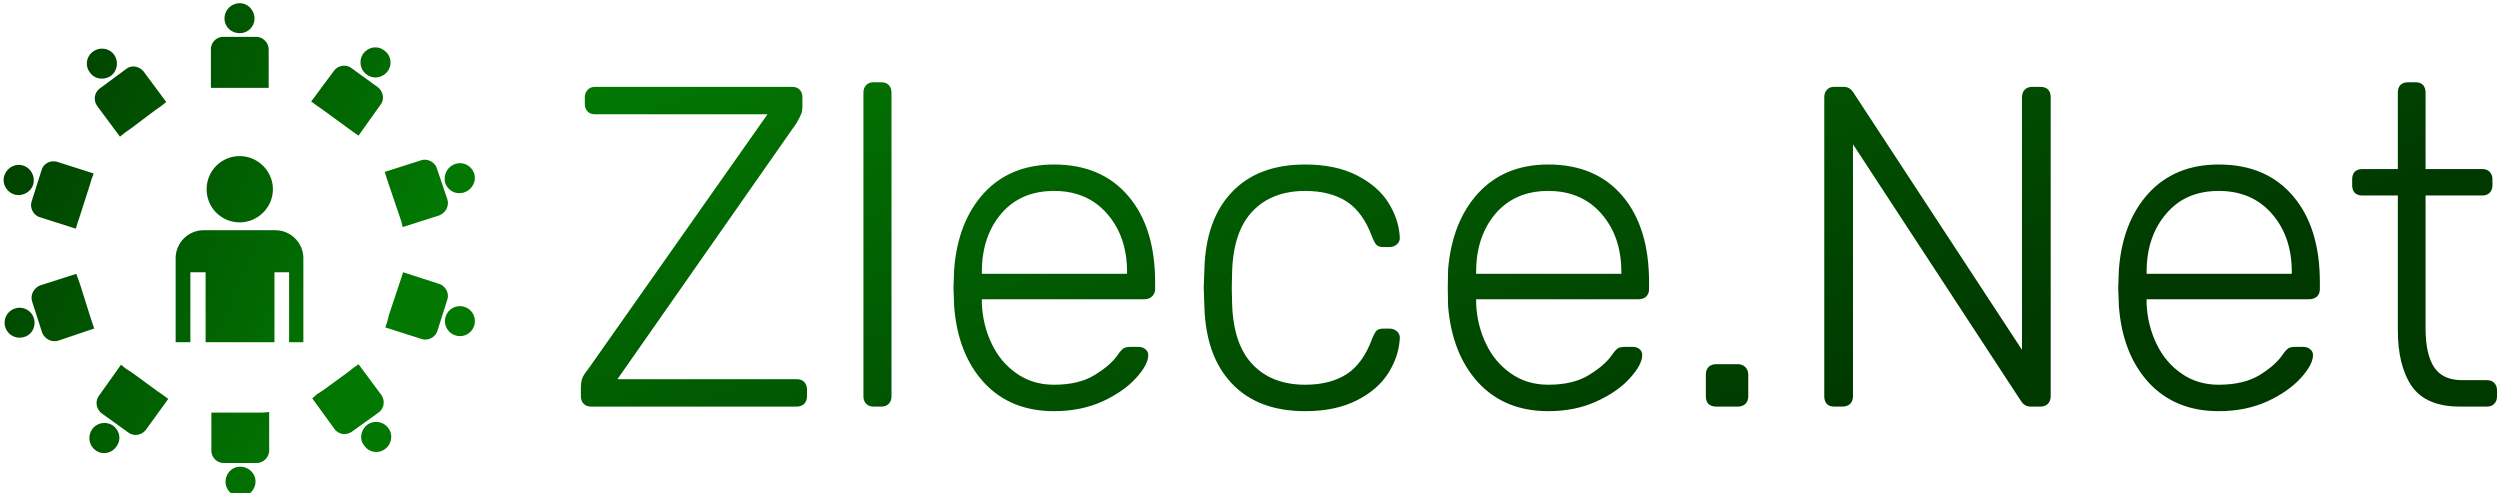 <svg data-v-423bf9ae="" xmlns="http://www.w3.org/2000/svg" viewBox="0 0 456 90" class="iconLeft"><!----><!----><defs data-v-423bf9ae=""><linearGradient data-v-423bf9ae="" gradientTransform="rotate(25)" id="dbd79680-cc7d-490c-afdc-9c8924b3b666" x1="0%" y1="0%" x2="100%" y2="0%"><stop data-v-423bf9ae="" offset="0%" style="stop-color: rgb(2, 120, 2); stop-opacity: 1;"></stop><stop data-v-423bf9ae="" offset="100%" style="stop-color: rgb(0, 57, 0); stop-opacity: 1;"></stop></linearGradient></defs><g data-v-423bf9ae="" id="046ad4fe-99ef-438d-b63f-98e506ff8131" fill="url(#dbd79680-cc7d-490c-afdc-9c8924b3b666)" transform="matrix(5.951,0,0,5.951,102.443,-3.737)"><path d="M0.90 13.09L0.90 13.09Q0.76 13.09 0.67 13.00L0.67 13.00L0.67 13.00Q0.59 12.91 0.59 12.77L0.59 12.77L0.59 12.49L0.59 12.49Q0.59 12.25 0.69 12.11L0.69 12.11L0.69 12.11Q0.78 11.97 0.80 11.96L0.80 11.96L6.31 4.13L1.02 4.13L1.02 4.13Q0.88 4.13 0.80 4.05L0.80 4.05L0.80 4.05Q0.71 3.96 0.71 3.82L0.71 3.82L0.71 3.61L0.71 3.61Q0.71 3.47 0.80 3.38L0.80 3.38L0.80 3.38Q0.88 3.29 1.02 3.29L1.02 3.29L7.06 3.29L7.06 3.29Q7.21 3.29 7.29 3.37L7.29 3.37L7.29 3.37Q7.38 3.46 7.38 3.61L7.38 3.61L7.38 3.89L7.38 3.89Q7.38 4.05 7.33 4.15L7.33 4.15L7.33 4.15Q7.28 4.26 7.20 4.40L7.20 4.40L1.71 12.25L7.20 12.25L7.20 12.25Q7.35 12.25 7.43 12.33L7.43 12.33L7.43 12.33Q7.52 12.42 7.52 12.57L7.52 12.57L7.52 12.78L7.52 12.78Q7.52 12.92 7.43 13.01L7.43 13.01L7.43 13.01Q7.34 13.09 7.20 13.09L7.20 13.09L0.90 13.09ZM9.56 13.09L9.56 13.09Q9.42 13.09 9.34 13.01L9.34 13.01L9.34 13.01Q9.25 12.92 9.25 12.78L9.25 12.78L9.25 3.46L9.25 3.46Q9.25 3.32 9.34 3.23L9.34 3.23L9.34 3.23Q9.42 3.15 9.56 3.15L9.56 3.15L9.80 3.15L9.80 3.15Q9.94 3.15 10.02 3.23L10.02 3.23L10.02 3.23Q10.11 3.32 10.11 3.46L10.11 3.46L10.11 12.78L10.11 12.78Q10.11 12.92 10.02 13.01L10.02 13.01L10.02 13.01Q9.94 13.09 9.80 13.09L9.80 13.09L9.56 13.09ZM15.09 13.23L15.09 13.23Q13.76 13.23 12.95 12.36L12.95 12.36L12.95 12.36Q12.14 11.48 12.03 10.01L12.03 10.01L12.01 9.45L12.03 8.89L12.03 8.89Q12.14 7.43 12.94 6.55L12.94 6.55L12.94 6.55Q13.75 5.67 15.09 5.67L15.09 5.67L15.09 5.67Q16.55 5.67 17.37 6.64L17.37 6.64L17.37 6.64Q18.19 7.60 18.19 9.28L18.19 9.28L18.19 9.49L18.19 9.49Q18.19 9.63 18.09 9.72L18.09 9.72L18.09 9.72Q18.00 9.80 17.86 9.80L17.86 9.80L12.88 9.80L12.88 9.94L12.88 9.94Q12.91 10.60 13.18 11.16L13.18 11.16L13.18 11.16Q13.45 11.73 13.94 12.07L13.94 12.07L13.94 12.07Q14.43 12.42 15.09 12.42L15.09 12.42L15.09 12.42Q15.86 12.42 16.34 12.12L16.34 12.12L16.34 12.12Q16.83 11.82 17.04 11.51L17.04 11.51L17.04 11.51Q17.16 11.34 17.23 11.30L17.23 11.30L17.23 11.30Q17.29 11.26 17.46 11.26L17.46 11.26L17.68 11.26L17.68 11.26Q17.81 11.26 17.89 11.33L17.89 11.33L17.89 11.33Q17.98 11.40 17.98 11.51L17.98 11.51L17.98 11.51Q17.98 11.80 17.61 12.21L17.61 12.21L17.61 12.21Q17.23 12.63 16.58 12.93L16.58 12.93L16.58 12.93Q15.92 13.23 15.09 13.23L15.09 13.23ZM12.88 9.02L17.33 9.02L17.33 8.96L17.33 8.96Q17.33 7.88 16.72 7.18L16.72 7.18L16.72 7.18Q16.11 6.48 15.09 6.48L15.09 6.48L15.09 6.48Q14.07 6.48 13.47 7.18L13.47 7.18L13.47 7.18Q12.88 7.88 12.88 8.96L12.88 8.96L12.88 9.02ZM22.79 13.23L22.79 13.23Q21.34 13.23 20.54 12.38L20.54 12.38L20.54 12.38Q19.74 11.54 19.70 10.01L19.70 10.01L19.68 9.45L19.70 8.89L19.70 8.89Q19.74 7.36 20.54 6.52L20.54 6.52L20.54 6.52Q21.34 5.67 22.79 5.67L22.79 5.67L22.79 5.67Q23.72 5.67 24.37 6.00L24.37 6.00L24.37 6.00Q25.02 6.33 25.34 6.84L25.34 6.84L25.34 6.84Q25.66 7.35 25.69 7.90L25.69 7.90L25.69 7.90Q25.70 8.02 25.61 8.11L25.61 8.11L25.61 8.11Q25.51 8.20 25.38 8.20L25.38 8.20L25.19 8.20L25.19 8.20Q25.05 8.20 24.98 8.14L24.98 8.14L24.98 8.14Q24.92 8.08 24.85 7.91L24.85 7.91L24.85 7.91Q24.57 7.14 24.07 6.81L24.07 6.81L24.07 6.81Q23.56 6.48 22.79 6.48L22.79 6.48L22.79 6.48Q21.78 6.48 21.19 7.09L21.19 7.09L21.19 7.09Q20.59 7.70 20.55 8.96L20.55 8.96L20.54 9.45L20.55 9.94L20.55 9.94Q20.59 11.20 21.19 11.81L21.19 11.81L21.19 11.81Q21.78 12.42 22.79 12.42L22.79 12.42L22.79 12.42Q23.56 12.42 24.07 12.09L24.07 12.09L24.07 12.09Q24.57 11.76 24.85 10.99L24.85 10.99L24.85 10.99Q24.92 10.82 24.98 10.76L24.98 10.76L24.98 10.76Q25.05 10.70 25.19 10.70L25.19 10.70L25.38 10.70L25.38 10.70Q25.51 10.70 25.61 10.79L25.61 10.79L25.61 10.79Q25.70 10.88 25.69 11.00L25.69 11.00L25.69 11.00Q25.66 11.55 25.34 12.06L25.34 12.06L25.34 12.06Q25.02 12.57 24.37 12.90L24.37 12.90L24.37 12.90Q23.72 13.23 22.79 13.23L22.79 13.23ZM30.24 13.23L30.24 13.23Q28.91 13.23 28.10 12.36L28.10 12.36L28.10 12.36Q27.29 11.48 27.17 10.01L27.17 10.01L27.16 9.45L27.17 8.89L27.17 8.89Q27.29 7.43 28.09 6.55L28.09 6.55L28.09 6.55Q28.90 5.67 30.24 5.67L30.24 5.67L30.24 5.67Q31.70 5.67 32.52 6.64L32.52 6.64L32.52 6.64Q33.33 7.60 33.33 9.28L33.33 9.28L33.33 9.49L33.33 9.49Q33.33 9.63 33.24 9.72L33.24 9.72L33.24 9.72Q33.15 9.80 33.01 9.80L33.01 9.80L28.03 9.80L28.03 9.94L28.03 9.94Q28.06 10.60 28.33 11.16L28.33 11.16L28.33 11.16Q28.60 11.73 29.09 12.07L29.09 12.07L29.09 12.07Q29.58 12.42 30.24 12.42L30.24 12.42L30.24 12.42Q31.01 12.42 31.49 12.12L31.49 12.12L31.49 12.12Q31.98 11.82 32.19 11.51L32.19 11.51L32.19 11.51Q32.31 11.34 32.38 11.30L32.38 11.30L32.38 11.30Q32.44 11.26 32.61 11.26L32.61 11.26L32.83 11.26L32.83 11.26Q32.96 11.26 33.04 11.33L33.04 11.33L33.04 11.33Q33.12 11.40 33.12 11.51L33.12 11.51L33.12 11.51Q33.12 11.80 32.75 12.21L32.75 12.21L32.75 12.21Q32.38 12.63 31.72 12.93L31.72 12.93L31.72 12.93Q31.07 13.23 30.24 13.23L30.24 13.23ZM28.03 9.02L32.48 9.02L32.48 8.96L32.48 8.96Q32.48 7.88 31.87 7.18L31.87 7.18L31.87 7.18Q31.26 6.48 30.24 6.48L30.24 6.48L30.24 6.48Q29.22 6.48 28.62 7.18L28.62 7.18L28.62 7.18Q28.03 7.88 28.03 8.96L28.03 8.96L28.03 9.02ZM35.38 13.09L35.38 13.09Q35.24 13.09 35.15 13.01L35.15 13.01L35.15 13.01Q35.07 12.92 35.07 12.78L35.07 12.78L35.07 12.11L35.07 12.11Q35.07 11.97 35.15 11.88L35.15 11.88L35.15 11.88Q35.24 11.79 35.38 11.79L35.38 11.79L36.05 11.79L36.05 11.79Q36.19 11.79 36.28 11.88L36.28 11.88L36.28 11.88Q36.37 11.97 36.37 12.11L36.37 12.11L36.37 12.78L36.37 12.78Q36.37 12.92 36.28 13.01L36.28 13.01L36.28 13.01Q36.19 13.09 36.05 13.09L36.05 13.09L35.38 13.09ZM39.00 13.09L39.00 13.09Q38.86 13.09 38.78 13.01L38.78 13.01L38.78 13.01Q38.70 12.92 38.70 12.78L38.70 12.78L38.70 3.61L38.70 3.61Q38.70 3.47 38.78 3.38L38.78 3.38L38.78 3.38Q38.86 3.29 39.00 3.29L39.00 3.29L39.30 3.29L39.30 3.29Q39.48 3.29 39.59 3.46L39.59 3.46L44.76 11.35L44.76 3.61L44.76 3.61Q44.76 3.47 44.84 3.38L44.84 3.38L44.84 3.38Q44.93 3.29 45.07 3.29L45.07 3.29L45.32 3.29L45.32 3.29Q45.47 3.29 45.56 3.37L45.56 3.37L45.56 3.37Q45.64 3.46 45.64 3.61L45.64 3.61L45.64 12.77L45.64 12.77Q45.64 12.91 45.56 13.00L45.56 13.00L45.56 13.00Q45.47 13.09 45.33 13.09L45.33 13.09L45.02 13.09L45.02 13.09Q44.84 13.09 44.73 12.92L44.73 12.92L39.58 5.05L39.58 12.78L39.58 12.78Q39.58 12.92 39.49 13.01L39.49 13.01L39.49 13.01Q39.40 13.09 39.26 13.09L39.26 13.09L39.00 13.09ZM50.79 13.23L50.79 13.23Q49.46 13.23 48.65 12.36L48.65 12.36L48.65 12.36Q47.84 11.48 47.73 10.01L47.73 10.01L47.71 9.45L47.73 8.89L47.73 8.89Q47.84 7.43 48.64 6.55L48.64 6.55L48.64 6.55Q49.45 5.67 50.79 5.67L50.79 5.67L50.79 5.67Q52.25 5.67 53.07 6.64L53.07 6.64L53.07 6.64Q53.89 7.60 53.89 9.28L53.89 9.28L53.89 9.49L53.89 9.49Q53.89 9.63 53.80 9.72L53.80 9.72L53.80 9.72Q53.70 9.80 53.56 9.80L53.56 9.80L48.58 9.80L48.58 9.94L48.58 9.94Q48.61 10.60 48.88 11.16L48.88 11.16L48.88 11.16Q49.15 11.73 49.64 12.07L49.64 12.07L49.64 12.07Q50.13 12.42 50.79 12.42L50.79 12.42L50.79 12.42Q51.56 12.42 52.05 12.12L52.05 12.12L52.05 12.12Q52.53 11.82 52.74 11.51L52.74 11.51L52.74 11.51Q52.86 11.34 52.93 11.30L52.93 11.30L52.93 11.30Q52.99 11.26 53.16 11.26L53.16 11.26L53.38 11.26L53.38 11.26Q53.51 11.26 53.59 11.33L53.59 11.33L53.59 11.33Q53.68 11.40 53.68 11.51L53.68 11.51L53.68 11.51Q53.68 11.80 53.31 12.21L53.31 12.21L53.31 12.21Q52.93 12.63 52.28 12.93L52.28 12.93L52.28 12.93Q51.62 13.23 50.79 13.23L50.79 13.23ZM48.58 9.02L53.03 9.02L53.03 8.96L53.03 8.96Q53.03 7.88 52.42 7.18L52.42 7.18L52.42 7.18Q51.81 6.48 50.79 6.48L50.79 6.48L50.79 6.48Q49.77 6.48 49.18 7.18L49.18 7.18L49.18 7.18Q48.58 7.88 48.58 8.96L48.58 8.96L48.58 9.02ZM58.18 13.09L58.18 13.09Q57.15 13.09 56.71 12.47L56.71 12.47L56.71 12.47Q56.28 11.84 56.28 10.75L56.28 10.75L56.28 6.62L55.19 6.62L55.19 6.62Q55.05 6.62 54.96 6.54L54.96 6.54L54.96 6.54Q54.88 6.45 54.88 6.31L54.88 6.31L54.88 6.12L54.88 6.12Q54.88 5.98 54.96 5.89L54.96 5.89L54.96 5.89Q55.05 5.81 55.19 5.81L55.19 5.81L56.28 5.81L56.28 3.46L56.28 3.46Q56.28 3.32 56.36 3.23L56.36 3.23L56.36 3.23Q56.45 3.15 56.59 3.15L56.59 3.15L56.83 3.15L56.83 3.15Q56.97 3.15 57.05 3.23L57.05 3.23L57.05 3.23Q57.13 3.32 57.13 3.46L57.13 3.46L57.13 5.81L58.87 5.81L58.87 5.81Q59.01 5.81 59.09 5.89L59.09 5.89L59.09 5.89Q59.18 5.98 59.18 6.12L59.18 6.12L59.18 6.31L59.18 6.31Q59.18 6.45 59.09 6.54L59.09 6.54L59.09 6.54Q59.01 6.62 58.87 6.62L58.87 6.62L57.13 6.62L57.13 10.70L57.13 10.70Q57.13 11.48 57.39 11.88L57.39 11.88L57.39 11.88Q57.65 12.28 58.25 12.28L58.25 12.28L59.01 12.28L59.01 12.28Q59.15 12.28 59.23 12.36L59.23 12.36L59.23 12.36Q59.32 12.45 59.32 12.59L59.32 12.59L59.32 12.78L59.32 12.78Q59.32 12.92 59.23 13.01L59.23 13.01L59.23 13.01Q59.15 13.09 59.01 13.09L59.01 13.09L58.18 13.09Z"></path></g><defs data-v-423bf9ae=""><linearGradient data-v-423bf9ae="" gradientTransform="rotate(25)" id="bd90a687-d343-409b-a9c7-3ba78f609c15" x1="0%" y1="0%" x2="100%" y2="0%"><stop data-v-423bf9ae="" offset="0%" style="stop-color: rgb(0, 57, 0); stop-opacity: 1;"></stop><stop data-v-423bf9ae="" offset="100%" style="stop-color: rgb(2, 120, 2); stop-opacity: 1;"></stop></linearGradient></defs><g data-v-423bf9ae="" id="cbfcb7f3-723a-4c41-aa47-0e6c6bbf52fa" transform="matrix(1.922,0,0,1.922,-4.408,-2.462)" stroke="none" fill="url(#bd90a687-d343-409b-a9c7-3ba78f609c15)"><path clip-rule="evenodd" d="M21.605 23.13h6.832a2.664 2.664 0 0 1 2.646 2.644v7.98H29.73v-6.635h-1.39v6.635h-6.533v-6.635H20.36v6.635h-1.398v-7.98a2.664 2.664 0 0 1 2.643-2.644zm3.444-7.033c1.691 0 3.142 1.396 3.142 3.144 0 1.746-1.451 3.141-3.142 3.141a3.127 3.127 0 0 1-3.144-3.141 3.129 3.129 0 0 1 3.144-3.144zm-1.545-11.32h3.089c.647 0 1.198.549 1.198 1.198v3.642H22.308V5.975a1.18 1.18 0 0 1 1.196-1.198zm1.545-3.191c.745 0 1.396.647 1.396 1.446s-.651 1.398-1.396 1.398c-.799 0-1.449-.599-1.449-1.397s.65-1.447 1.449-1.447zm10.572 6.137l2.543 1.843c.494.399.644 1.145.246 1.645l-2.092 2.943-.501-.35-.549-.398-2.394-1.745-.499-.347-.548-.403 2.146-2.892c.4-.547 1.148-.648 1.648-.296zm3.141-1.649c-.646-.499-1.497-.348-1.998.3-.445.649-.298 1.545.35 1.993.603.45 1.497.3 1.945-.299a1.385 1.385 0 0 0-.297-1.994zm4.987 11.172l.997 2.944c.195.645-.152 1.293-.797 1.545l-3.439 1.094-.152-.599-.201-.597-.948-2.791-.202-.601-.198-.649 3.442-1.096c.598-.199 1.297.15 1.498.75zm3.538.498a1.415 1.415 0 0 0-1.797-.899c-.744.25-1.143 1.049-.947 1.794a1.414 1.414 0 0 0 1.797.899c.746-.247 1.197-1.047.947-1.794zm-2.541 11.967l-.95 2.992c-.198.598-.897.948-1.493.749l-3.442-1.099.198-.595.149-.599.948-2.842.201-.602.197-.598 3.395 1.097c.645.203.992.899.797 1.497zm2.541 2.494a1.415 1.415 0 0 0-.896-1.795 1.417 1.417 0 0 0-1.798.898 1.417 1.417 0 0 0 .896 1.793 1.408 1.408 0 0 0 1.798-.896zm-9.072 8.23l-2.495 1.792c-.55.401-1.299.305-1.692-.248l-2.1-2.891.448-.399.55-.349 2.395-1.746.497-.396.501-.352 2.145 2.892c.396.548.298 1.299-.249 1.697zm.645 3.44c.597-.449.748-1.344.3-1.946-.449-.647-1.348-.796-1.998-.348-.646.499-.796 1.396-.297 1.995.451.649 1.35.799 1.995.299zm-12.217 1.346h-3.09a1.18 1.18 0 0 1-1.199-1.195v-3.591h4.839l.646-.051v3.642c0 .646-.546 1.195-1.196 1.195zm-1.55 3.193c-.748 0-1.395-.65-1.395-1.398 0-.796.601-1.445 1.395-1.445.801 0 1.449.649 1.449 1.396 0 .797-.647 1.447-1.449 1.447zm-10.617-6.085l-2.493-1.794c-.548-.399-.697-1.148-.3-1.697l2.091-2.943.504.399.546.351 2.393 1.746.502.347.544.399-2.096 2.893c-.395.549-1.143.699-1.691.299zm-3.093 1.696c.599.445 1.495.3 1.942-.35.499-.648.351-1.498-.296-1.997-.651-.446-1.547-.296-1.996.351-.447.648-.299 1.547.35 1.996zm-5.09-11.173l-.946-2.939c-.196-.648.152-1.297.75-1.545l3.441-1.1.198.551.206.599.893 2.842.199.599.2.598-3.392 1.146c-.648.2-1.296-.151-1.549-.751zm-3.489-.498a1.42 1.42 0 0 0 1.797.9c.746-.201 1.144-1.049.897-1.794a1.41 1.41 0 0 0-1.793-.899 1.415 1.415 0 0 0-.901 1.793zm7.98-13.415l-.895 2.796-.2.598-.201.649-3.445-1.098c-.596-.199-.943-.898-.745-1.496l.95-2.993c.194-.599.845-.948 1.495-.749l3.439 1.098-.199.549m-8.274-.351c-.254.751.199 1.547.941 1.795.753.201 1.55-.198 1.797-.947.202-.748-.197-1.544-.945-1.793s-1.544.198-1.793.945zm9.07-8.277l2.499-1.847c.495-.396 1.245-.248 1.645.25l2.146 2.892-.502.402-.501.346-2.391 1.796-.5.35-.498.396-2.146-2.889c-.399-.549-.298-1.295.248-1.696zm-.647-3.491a1.382 1.382 0 0 0-.297 1.994c.451.648 1.348.75 1.993.301.598-.451.75-1.347.298-1.996a1.437 1.437 0 0 0-1.994-.299z"></path></g><!----></svg>